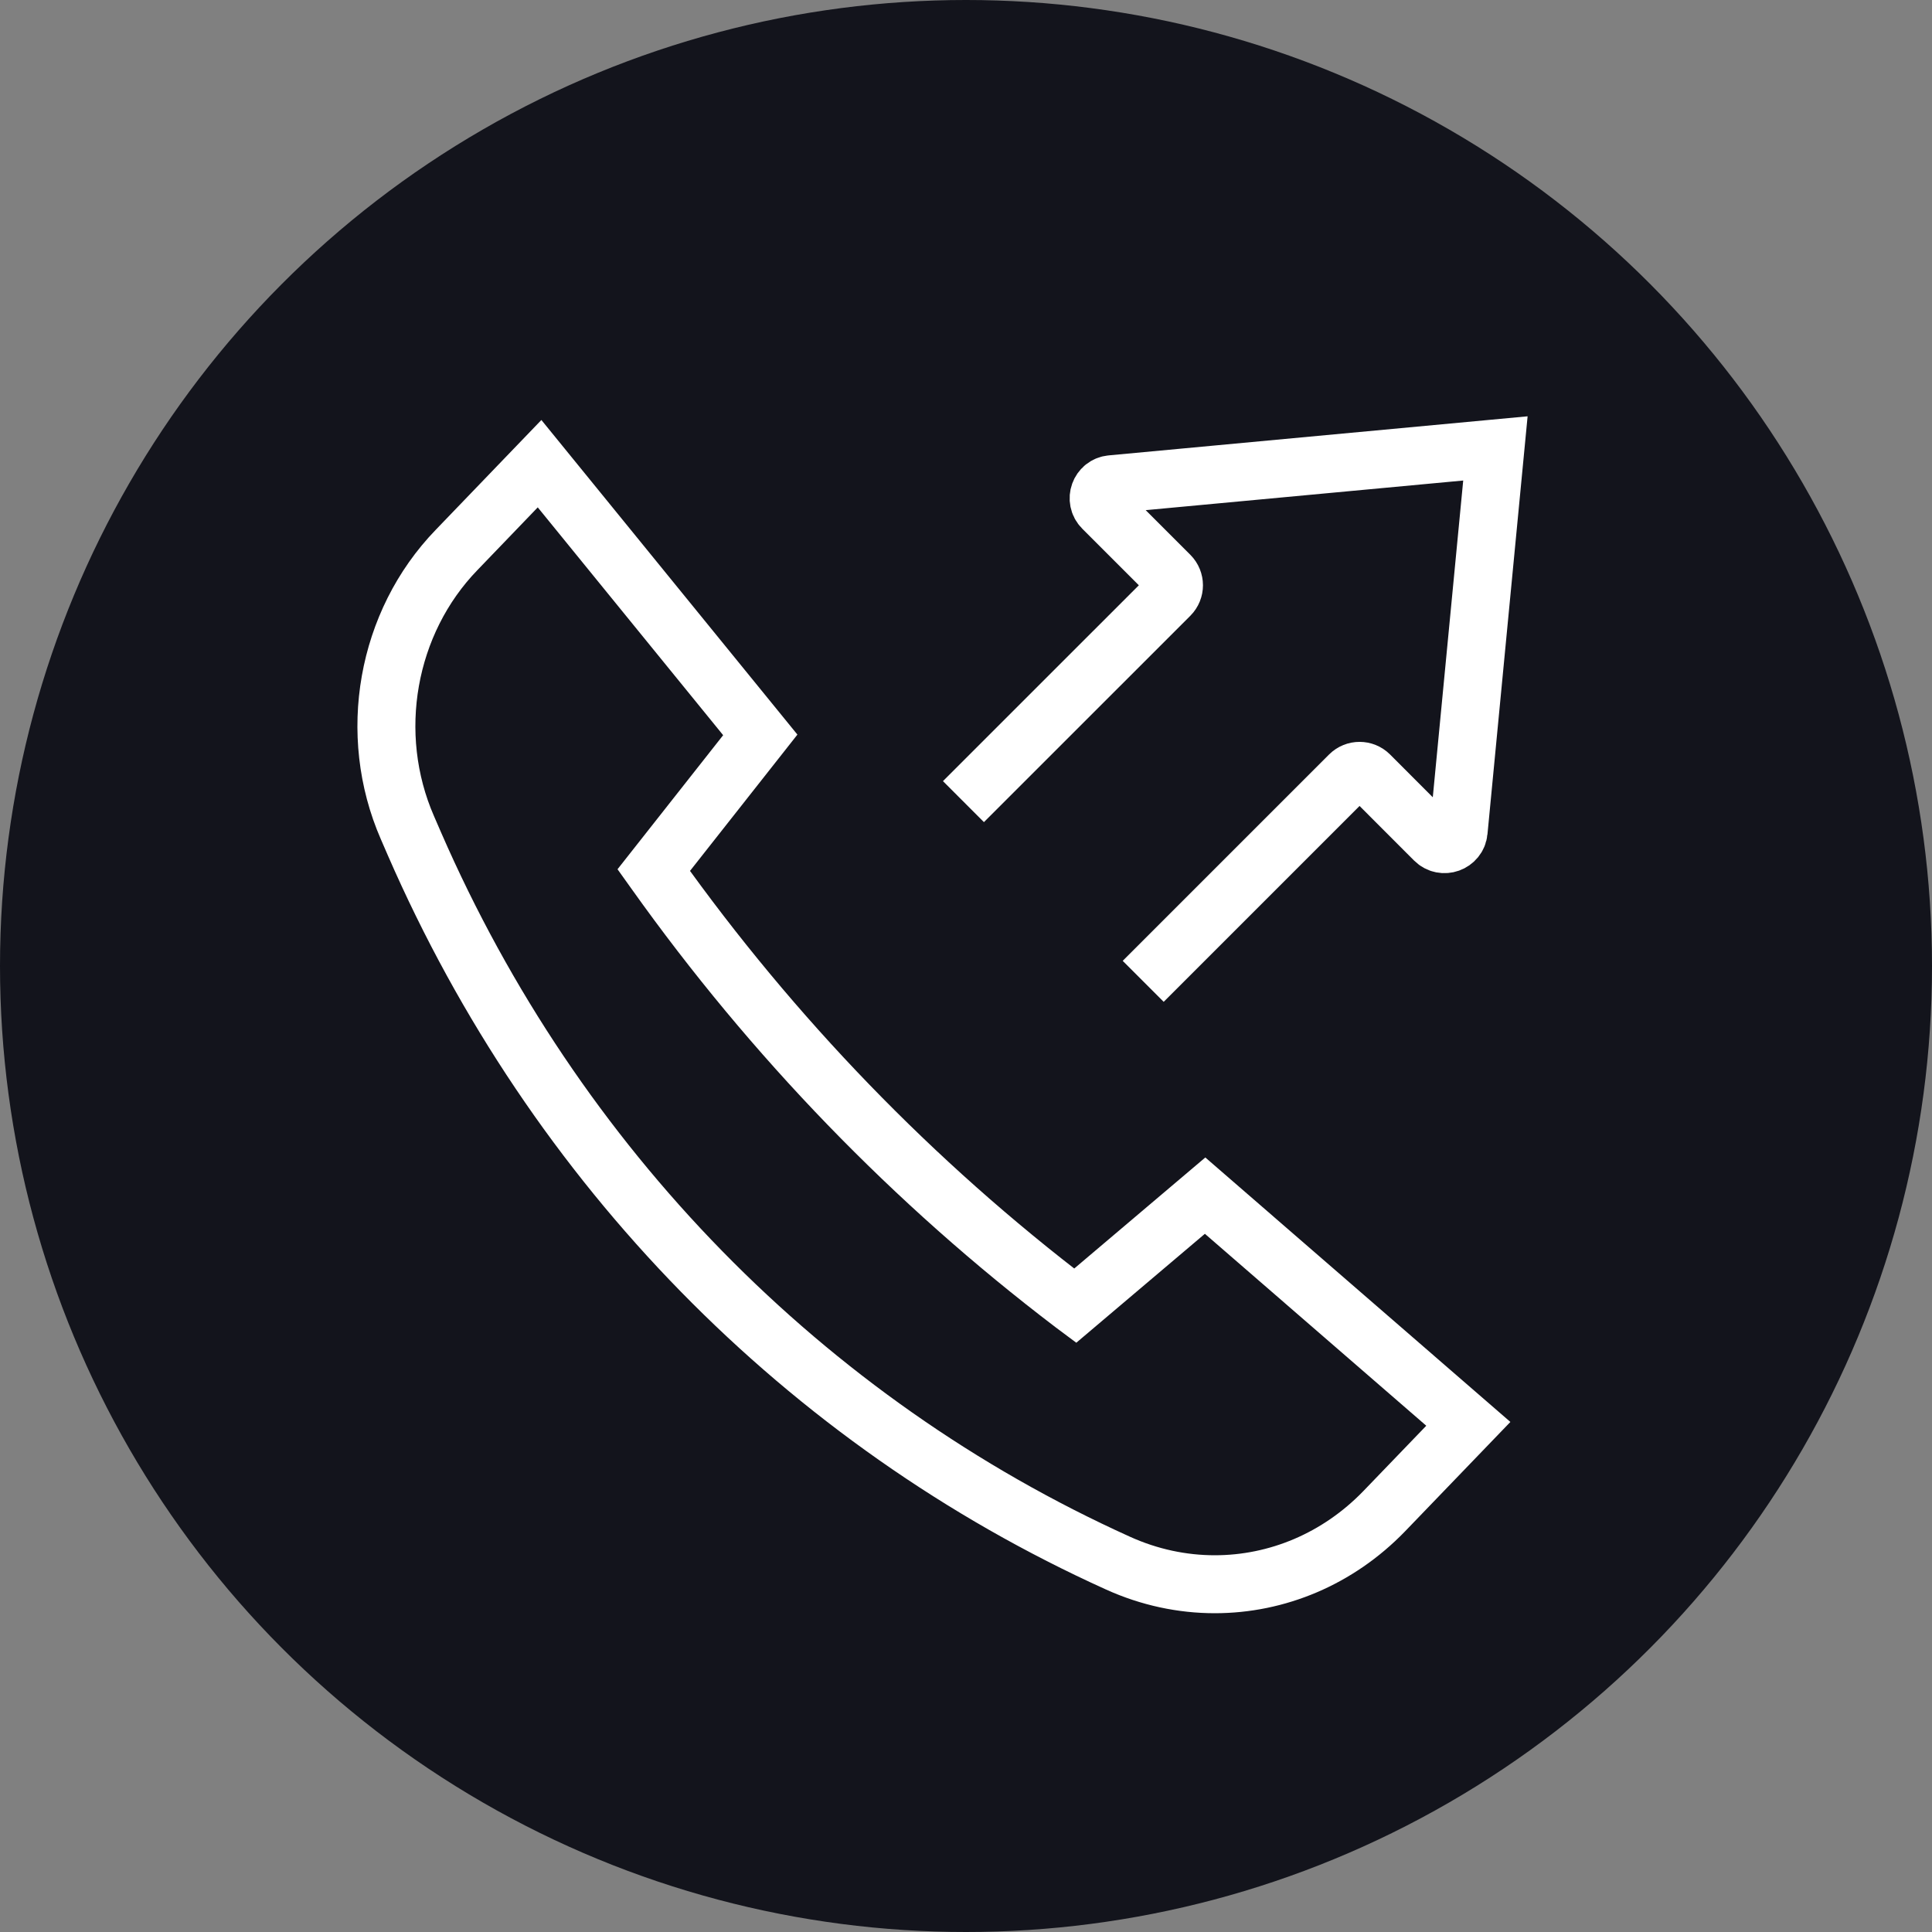 <?xml version="1.0" encoding="UTF-8"?>
<svg width="50px" height="50px" viewBox="0 0 50 50" version="1.1" xmlns="http://www.w3.org/2000/svg" xmlns:xlink="http://www.w3.org/1999/xlink">
    <rect x="0" y="0" width="50" height="50" fill="#808080" stroke="none"/>
    <!-- Generator: Sketch 57.1 (83088) - https://sketch.com -->
    <title>btn-dialin-off</title>
    <desc>Created with Sketch.</desc>
    <g id="Symbols" stroke="none" stroke-width="1" fill="none" fill-rule="evenodd">
        <g id="btn-dialin-off">
            <g>
                <circle id="bg" fill="#13141C" fill-rule="nonzero" cx="25" cy="25" r="25"></circle>
                <path d="M27.825,33.792 L27.77,33.751 C23.638,30.608 20.001,26.848 16.959,22.574 L16.919,22.518 L19.676,19.019 L13.964,12 L11.817,14.232 C9.999,16.11 9.488,18.999 10.544,21.42 L10.727,21.842 C14.361,30.18 20.827,36.789 28.932,40.453 C29.744,40.821 30.596,41 31.439,41 C33.049,41 34.626,40.348 35.823,39.11 L38,36.849 L31.188,30.943 L27.825,33.792 Z M29.586,25.397 L34.927,20.056 C35.07,19.914 35.301,19.914 35.444,20.056 L37.126,21.74 C37.345,21.958 37.719,21.824 37.749,21.517 L38.701,11.605 L28.764,12.532 C28.455,12.559 28.321,12.934 28.54,13.153 L30.276,14.889 C30.418,15.032 30.418,15.262 30.276,15.405 L24.934,20.746" id="icon" stroke="#FFFFFF" stroke-width="1.5"></path>
            </g>
        </g>
    </g>
</svg>